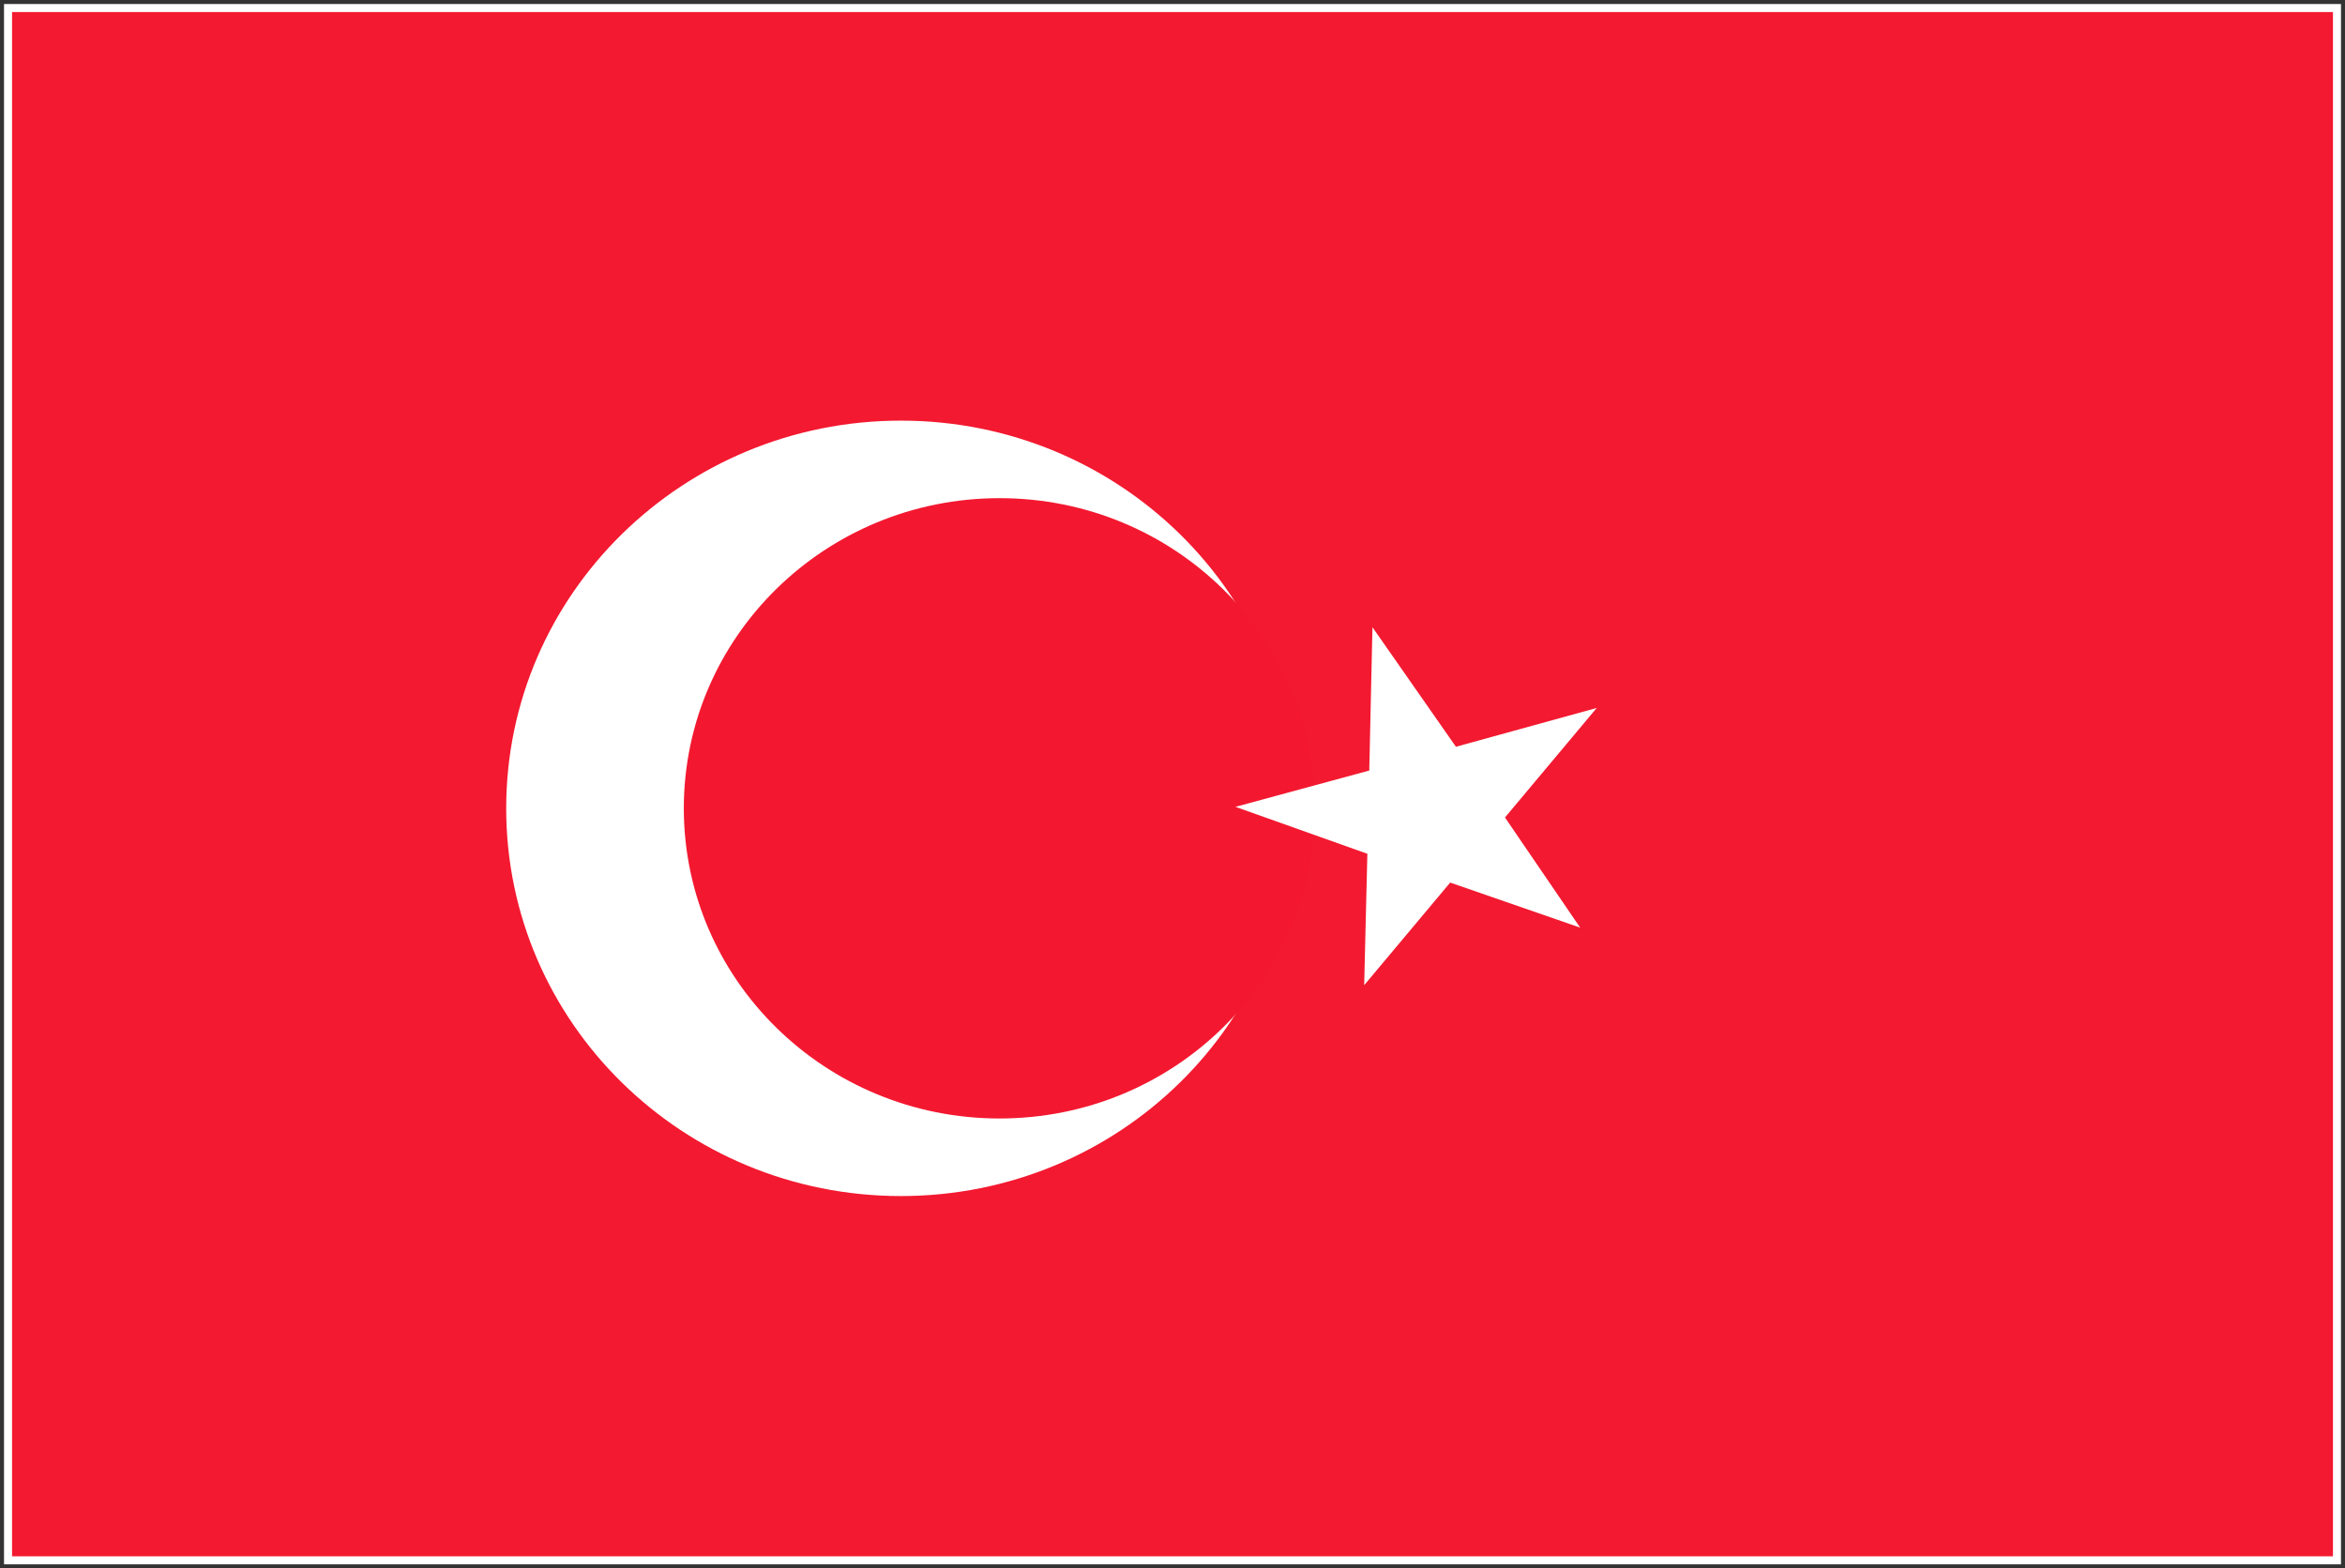 <?xml version="1.0" encoding="UTF-8" standalone="no"?>
<svg width="876px" height="586px" viewBox="0 0 876 586" version="1.1" xmlns="http://www.w3.org/2000/svg" xmlns:xlink="http://www.w3.org/1999/xlink">
    <rect x="0" y="0" width="876" height="586" fill="#333333" stroke="none"/>
    <!-- Generator: Sketch 3.6 (26304) - http://www.bohemiancoding.com/sketch -->
    <title>Group</title>
    <desc>Created with Sketch.</desc>
    <defs></defs>
    <g id="Page-1" stroke="none" stroke-width="1" fill="none" fill-rule="evenodd">
        <g id="Group" transform="translate(3, 3)">
            <path d="M0,0 L870,0 L870,580 L0,580 L0,0 Z" id="Shape" fill="#F31930"></path>
            <g id="Group-2" transform="translate(186, 154)">
                <path d="M294.985,145.03 C294.985,225.04 228.973,289.897 147.538,289.897 C66.103,289.897 0.095,225.037 0.095,145.029 C0.095,65.02 66.107,0.162 147.539,0.162 C228.972,0.162 294.986,65.021 294.986,145.029 L294.985,145.03 Z" id="Shape" fill="#FFFFFF"></path>
                <path d="M302.359,145.023 C302.359,209.028 249.548,260.914 184.403,260.914 C119.258,260.914 66.448,209.028 66.448,145.023 C66.448,81.017 119.259,29.131 184.403,29.131 C249.547,29.131 302.359,81.017 302.359,145.023 L302.359,145.023 Z" id="Shape" fill="#F31830"></path>
                <path d="M323.694,77.354 L322.503,130.904 L272.522,144.468 L321.791,162.006 L320.602,211.115 L352.734,172.765 L401.287,189.602 L373.201,148.446 L407.475,107.522 L354.874,122.02 L323.693,77.355 L323.694,77.354 Z" id="Shape" fill="#FFFFFF"></path>
            </g>
            <rect id="Rectangle-1" stroke="#FFFFFF" stroke-width="3" x="0" y="0" width="870" height="580"></rect>
        </g>
    </g>
</svg>